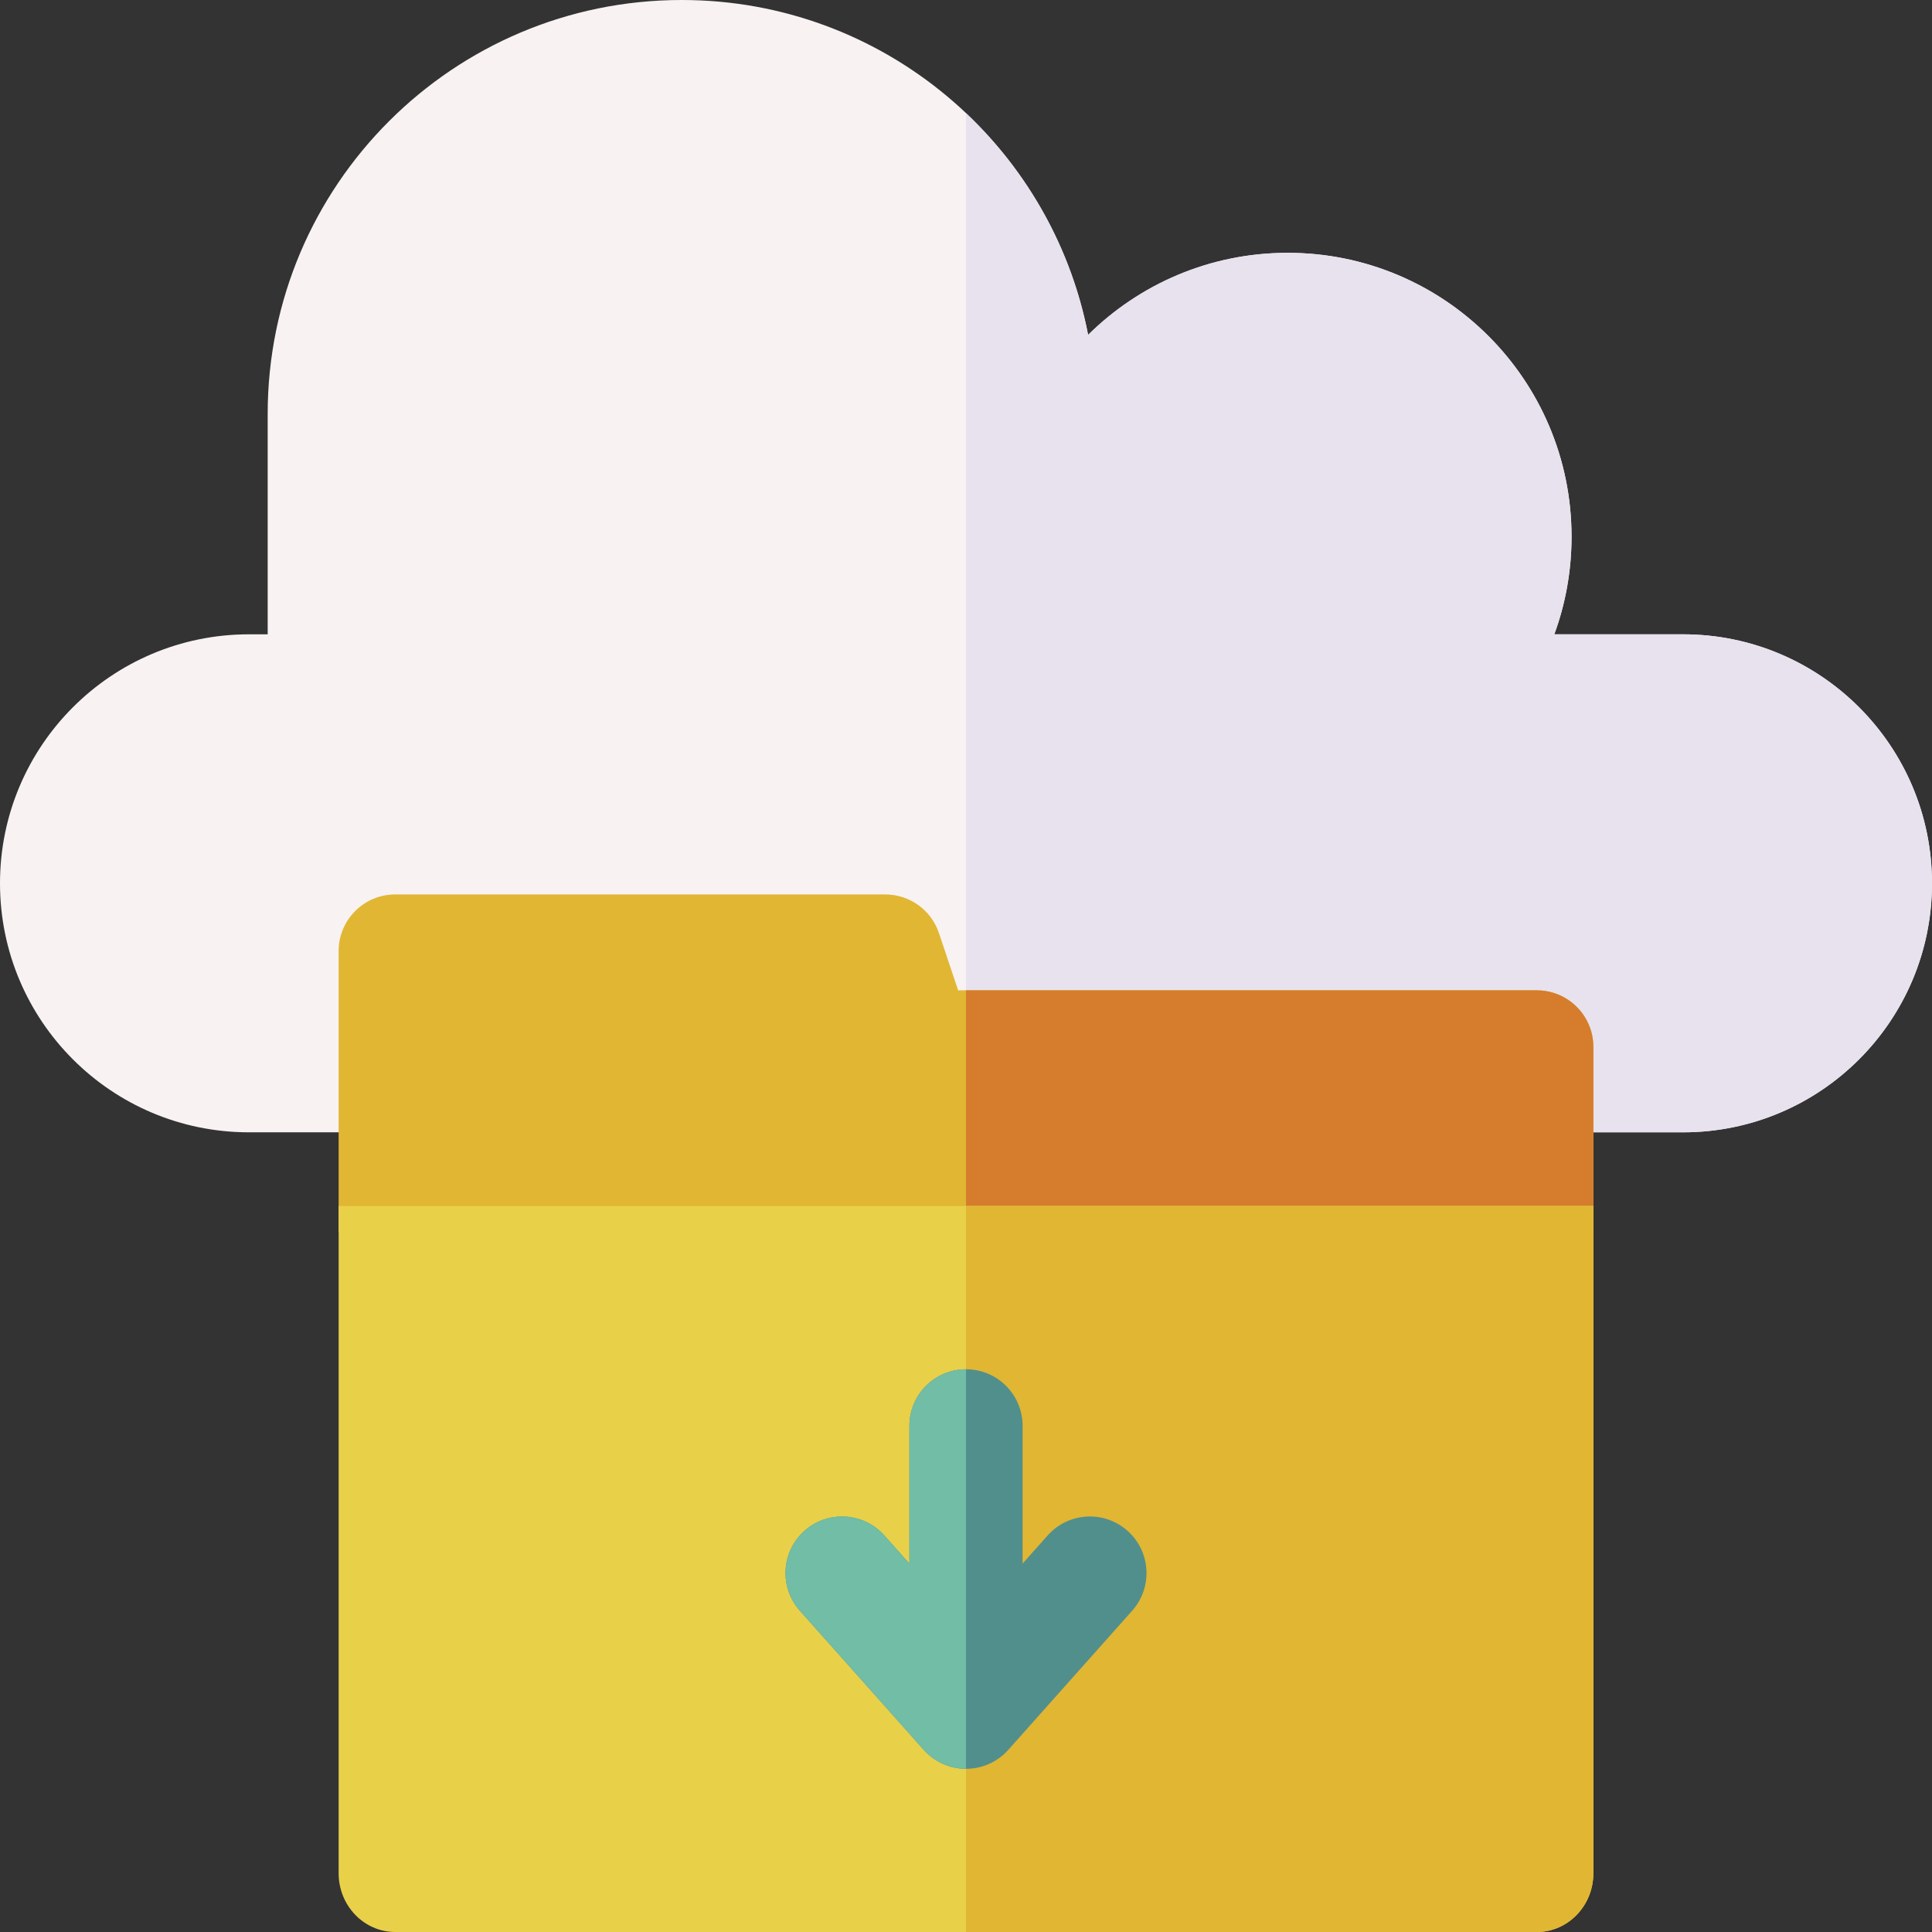 <svg id="Capa_1" enable-background="new 0 0 512 512" height="512" viewBox="0 0 512 512" width="512" xmlns="http://www.w3.org/2000/svg"><rect x="0" y="0" width="512" height="512" fill="#333333" stroke="none"/><g><g><path d="m65.988 168.1h4.95v-58.375c0-60.599 49.125-109.725 109.725-109.725 53.421 0 97.905 38.185 107.698 88.745 13.589-13.439 32.267-21.743 52.889-21.743 41.547 0 75.227 33.68 75.227 75.227 0 9.09-1.612 17.804-4.567 25.871h34.101c36.444 0 65.988 29.544 65.988 65.988 0 36.444-29.544 65.988-65.988 65.988h-380.023c-36.444 0-65.988-29.543-65.988-65.988 0-36.444 29.544-65.988 65.988-65.988z" fill="#f9f2f2"/><path d="m446.012 168.1h-34.102c2.955-8.067 4.567-16.781 4.567-25.871 0-41.547-33.68-75.227-75.227-75.227-20.622 0-39.3 8.304-52.889 21.743-4.443-22.938-16.042-43.311-32.361-58.744v270.076h190.012c36.444 0 65.988-29.544 65.988-65.988 0-36.445-29.544-65.989-65.988-65.989z" fill="#e7e2ee"/></g><g><g><g><path d="m407.258 262.448-153.342-.001-5.087-15.177c-2.049-6.113-7.775-10.233-14.222-10.233h-129.865c-8.284 0-15 6.716-15 15v10.41 64.178l166.258 32.544 166.258-32.543v-49.178c0-8.284-6.716-15-15-15z" fill="#e1b633"/><path d="m407.258 262.448h-151.258v96.722l166.258-32.543v-49.178c0-8.285-6.716-15.001-15-15.001z" fill="#d57d2c"/></g><g><path d="m422.258 319.603-332.515-.001v176.829c0 8.598 6.716 15.568 15 15.568l302.515.001c8.284 0 15-6.97 15-15.568z" fill="#e9d049"/><path d="m256 319.602v192.398h151.258c8.284 0 15-6.97 15-15.568v-176.829z" fill="#e1b633"/></g></g><g><path d="m211.963 426.86 32.835 36.872c2.846 3.196 6.922 5.024 11.202 5.024s8.356-1.828 11.202-5.024l32.835-36.872c5.509-6.187 4.96-15.668-1.227-21.178-6.188-5.51-15.669-4.96-21.178 1.227l-6.632 7.448v-36.49c0-8.284-6.716-15-15-15s-15 6.716-15 15v36.49l-6.633-7.448c-2.964-3.328-7.076-5.024-11.208-5.024-3.549 0-7.111 1.252-9.97 3.798-6.187 5.508-6.735 14.99-1.226 21.177z" fill="#518f8d"/><path d="m211.963 426.86 32.835 36.872c2.846 3.196 6.922 5.024 11.202 5.024v-105.889c-8.284 0-14.999 6.716-14.999 15v36.49l-6.633-7.448c-2.964-3.328-7.076-5.024-11.208-5.024-3.549 0-7.111 1.252-9.97 3.798-6.188 5.508-6.736 14.99-1.227 21.177z" fill="#71bda5"/></g></g></g></svg>